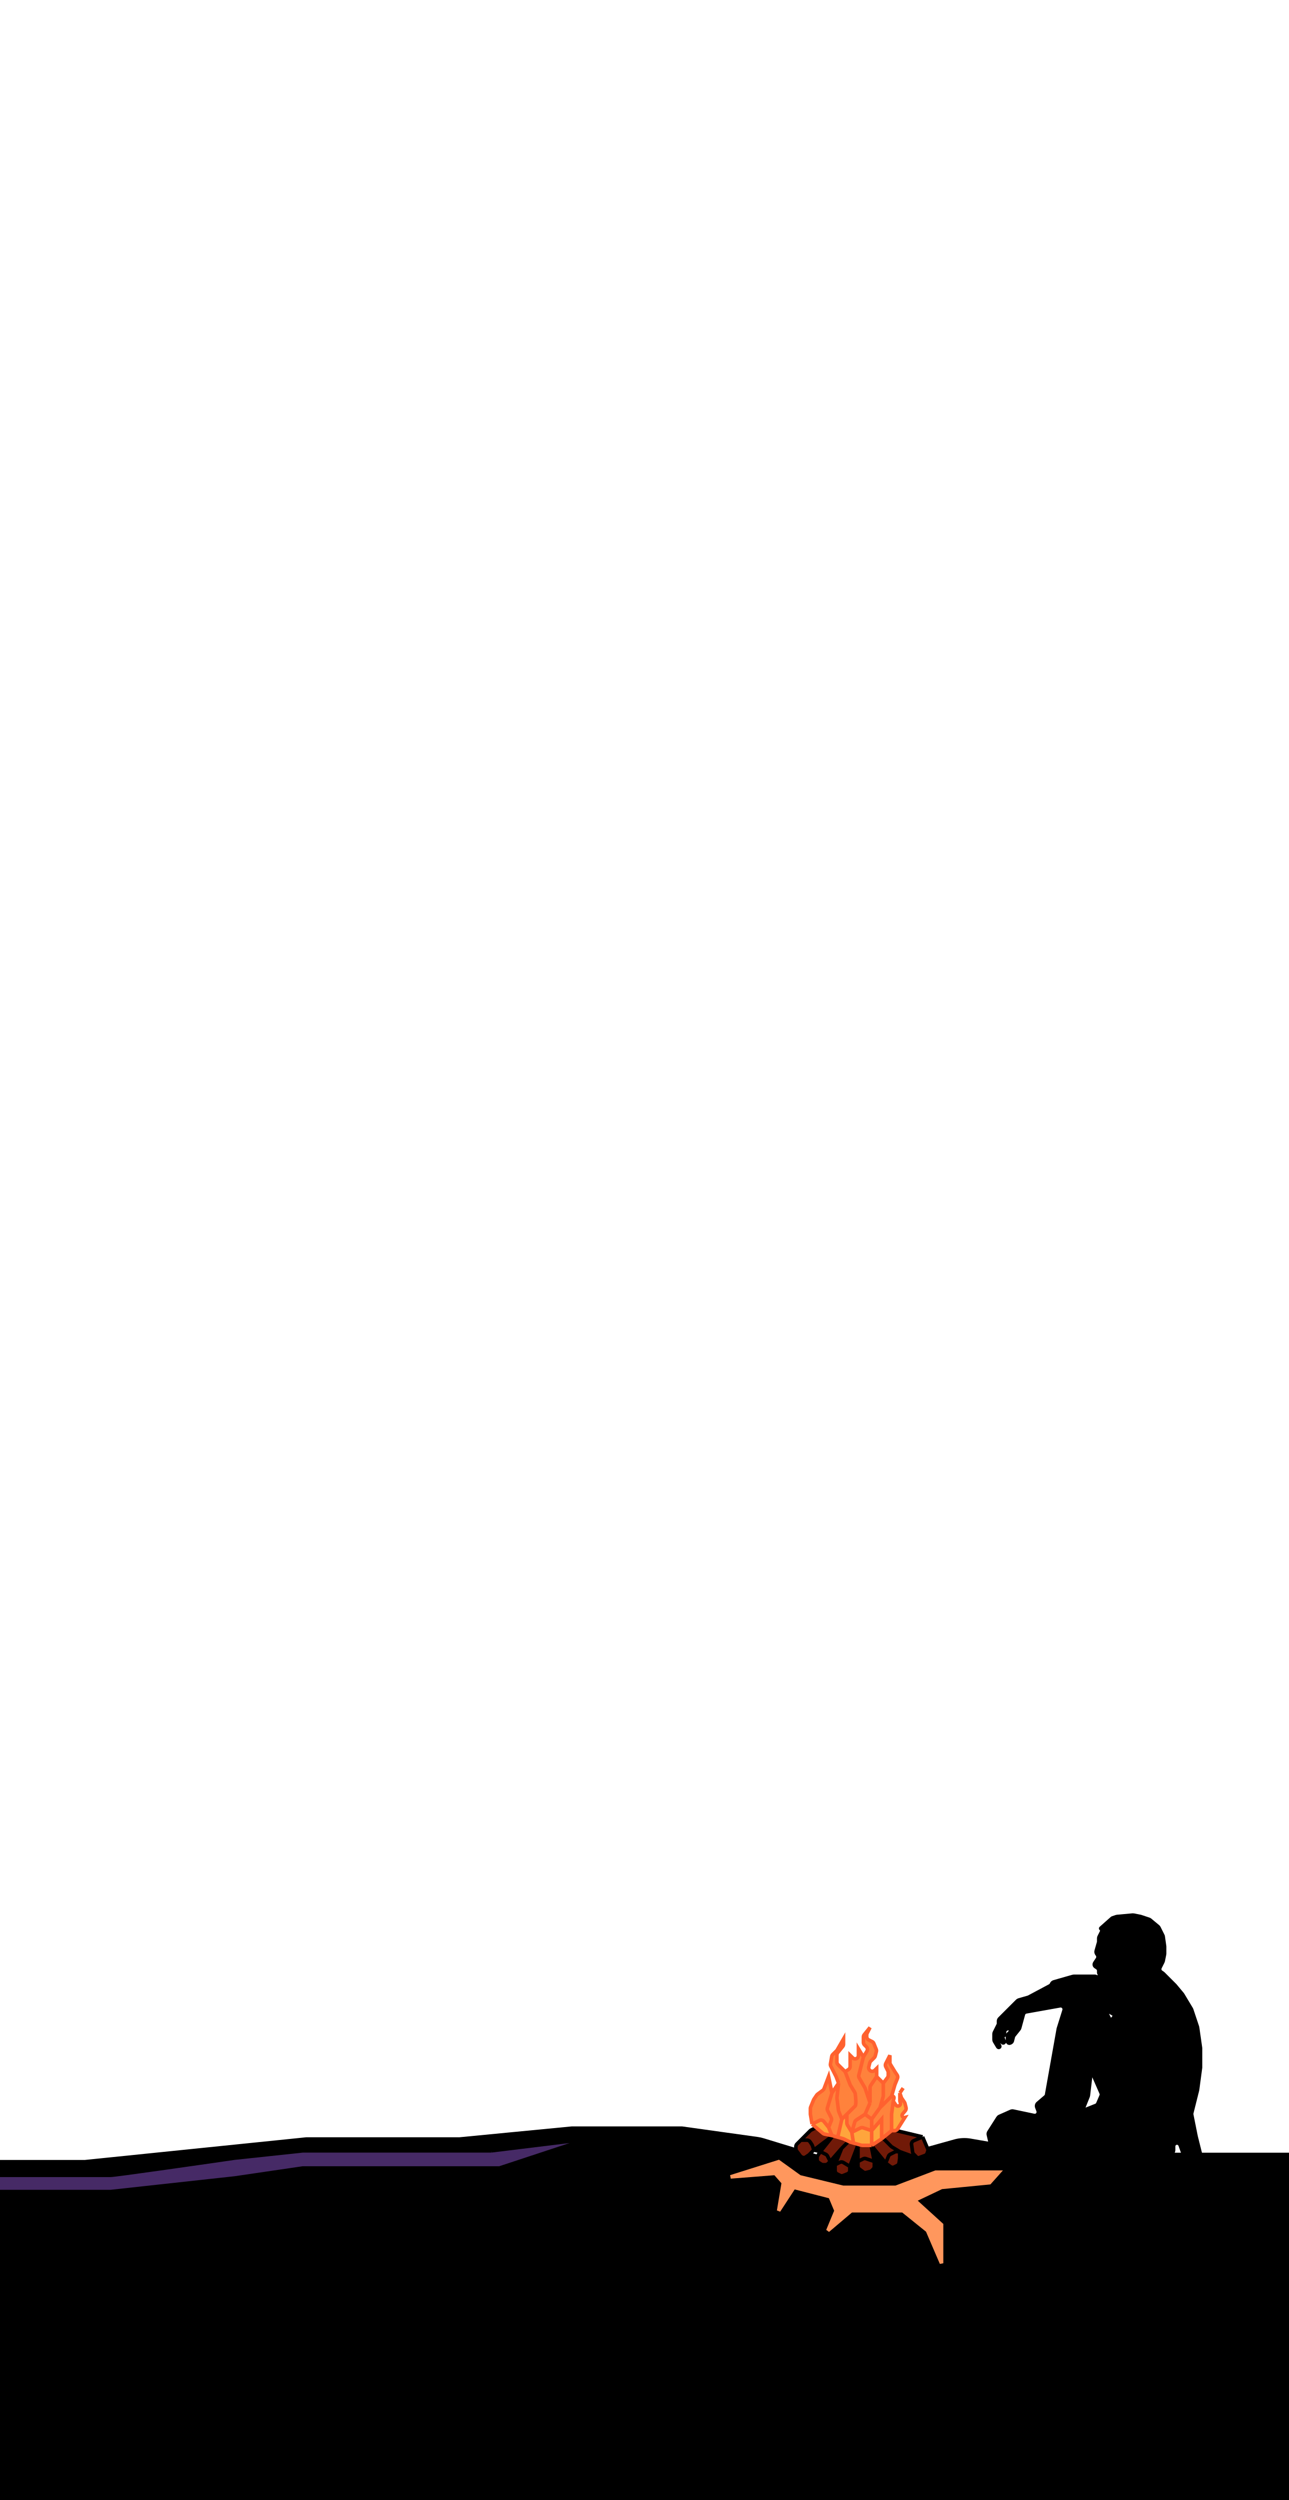 <svg width="360" height="698" viewBox="0 0 360 698" fill="none" xmlns="http://www.w3.org/2000/svg">
<g clip-path="url(#clip0_380_237)">
<path d="M-321 617.093C-321 613.219 -318.521 609.78 -314.846 608.555L-285.171 598.663C-284.253 598.357 -283.292 598.201 -282.325 598.201H-255.432H-227.837L-201.762 595.163H-180.136C-179.534 595.163 -178.933 595.224 -178.343 595.344L-164.294 598.201L-146.32 600.986L-132.143 604.53L-114.001 607.515C-112.776 607.717 -111.522 607.663 -110.318 607.356L-86.401 601.264C-85.675 601.079 -84.929 600.986 -84.18 600.986H-55.942L-15.436 604.53H23.804L85.575 598.201H128.359L159.751 595.163H190.383L211.452 598.103C211.92 598.168 212.382 598.27 212.833 598.408L231.194 604.006C232.329 604.352 233.522 604.47 234.703 604.353L252.642 602.582C253.159 602.53 253.672 602.434 254.173 602.295L266.908 598.746C268.195 598.387 269.546 598.319 270.862 598.548L292.909 602.372C293.417 602.46 293.932 602.505 294.447 602.505H362.025L398.264 599.12C403.542 598.627 408.101 602.78 408.101 608.081V729.705C408.101 734.675 404.071 738.705 399.101 738.705H-312C-316.971 738.705 -321 734.675 -321 729.705V617.093Z" fill="black" stroke="black" stroke-width="3"/>
<path fill-rule="evenodd" clip-rule="evenodd" d="M282.861 603.516C282.713 603.517 282.567 603.486 282.433 603.424L277.65 601.219C277.369 601.09 277.164 600.837 277.095 600.536L276.046 595.997C275.986 595.736 276.033 595.461 276.177 595.235L278.714 591.252C278.82 591.086 278.972 590.955 279.152 590.875L282.341 589.46C282.533 589.374 282.747 589.352 282.953 589.395L288.793 590.623C289.565 590.785 290.212 590.032 289.935 589.293L289.567 588.315C289.42 587.921 289.534 587.477 289.853 587.204L291.974 585.388C292.15 585.237 292.268 585.031 292.309 584.803L295.588 566.375L297.185 561.27C297.41 560.554 296.794 559.856 296.055 559.987L286.601 561.674C286.221 561.741 285.914 562.022 285.812 562.395L284.78 566.175C284.744 566.307 284.681 566.43 284.596 566.537L283.191 568.291C283.101 568.404 283.036 568.534 283.001 568.674L282.725 569.778C282.669 570.002 282.517 570.191 282.311 570.294L282.136 570.381C281.936 570.481 281.694 570.442 281.536 570.284C281.438 570.186 281.383 570.054 281.383 569.915V569.297V568.452C281.383 568.191 281.487 567.941 281.671 567.757L282.072 567.357C282.349 567.079 282.273 566.611 281.922 566.436C281.842 566.396 281.754 566.375 281.665 566.375H281.547C280.995 566.375 280.547 566.823 280.547 567.375V567.627V568.106C280.547 568.27 280.376 568.376 280.229 568.303C280.048 568.213 279.852 568.394 279.927 568.582L280.47 569.939C280.517 570.055 280.49 570.189 280.401 570.278C280.26 570.418 280.027 570.395 279.917 570.23L279.817 570.081C279.604 569.761 279.117 569.827 278.996 570.191L278.947 570.337C278.902 570.473 278.912 570.62 278.976 570.748L279.199 571.193C279.256 571.307 279.233 571.444 279.143 571.534C279.008 571.669 278.781 571.641 278.682 571.477L277.766 569.952C277.672 569.796 277.623 569.618 277.623 569.437V567.864C277.623 567.708 277.659 567.555 277.729 567.416L278.771 565.335C278.84 565.196 278.876 565.042 278.876 564.887V564.286C278.876 564.02 278.982 563.766 279.17 563.578L284.124 558.629C284.245 558.509 284.393 558.422 284.557 558.375L287.13 557.64C287.198 557.621 287.264 557.595 287.326 557.561L293.218 554.423C293.401 554.325 293.549 554.173 293.642 553.988L293.72 553.831C293.846 553.581 294.071 553.394 294.34 553.317L299.632 551.807C299.721 551.782 299.813 551.769 299.906 551.769H305.86C305.971 551.769 306.077 551.813 306.156 551.891C306.319 552.054 306.583 552.054 306.747 551.891L306.991 551.647C307.155 551.484 307.155 551.219 306.991 551.056C306.913 550.978 306.869 550.872 306.869 550.761V550.218C306.869 549.883 306.702 549.571 306.423 549.385L305.944 549.066C305.739 548.929 305.616 548.699 305.616 548.453C305.616 548.308 305.658 548.166 305.739 548.045L306.501 546.898C306.724 546.562 306.723 546.125 306.499 545.79L306.29 545.477C306.127 545.232 306.08 544.929 306.161 544.646L306.83 542.305C306.856 542.216 306.869 542.123 306.869 542.03V541.154C306.869 540.999 306.905 540.846 306.975 540.707L307.657 539.344C307.688 539.281 307.705 539.212 307.705 539.142V538.579C307.705 538.503 307.625 538.454 307.557 538.488C307.451 538.541 307.356 538.4 307.444 538.321L310.53 535.581C310.595 535.523 310.672 535.479 310.755 535.451L311.773 535.112C311.846 535.088 311.921 535.072 311.998 535.065L316.334 534.671C316.43 534.663 316.526 534.668 316.621 534.687L318.568 535.076L320.895 535.851C321.014 535.89 321.123 535.951 321.219 536.031L323.42 537.863C323.526 537.951 323.613 538.061 323.675 538.184L324.762 540.356C324.81 540.452 324.842 540.555 324.858 540.662L325.242 543.352C325.249 543.399 325.252 543.446 325.252 543.493V545.41C325.252 545.476 325.246 545.541 325.233 545.606L324.861 547.464C324.843 547.551 324.814 547.636 324.775 547.715L323.977 549.309C323.751 549.761 323.897 550.309 324.317 550.589L324.752 550.879C324.807 550.916 324.858 550.958 324.905 551.004L328.177 554.273L330.216 556.717C330.249 556.757 330.279 556.799 330.306 556.843L332.716 560.856C332.754 560.918 332.784 560.985 332.808 561.054L334.415 565.872C334.434 565.929 334.448 565.988 334.457 566.047L335.27 571.73C335.276 571.777 335.28 571.824 335.28 571.872V577.226L334.444 583.486L332.827 589.945C332.791 590.089 332.788 590.239 332.817 590.384L334.026 596.423L335.386 601.858C335.544 602.489 335.067 603.1 334.416 603.1H331.806C331.384 603.1 331.007 602.835 330.864 602.437L329.608 598.924C329.353 598.21 328.405 598.066 327.95 598.673C327.826 598.838 327.759 599.039 327.759 599.245V600.319C327.759 600.501 327.71 600.679 327.616 600.834L326.569 602.577C326.527 602.648 326.476 602.712 326.419 602.77L326.377 602.812C326.192 602.997 325.941 603.102 325.68 603.104L282.861 603.516ZM307.534 585.136C307.643 584.882 307.642 584.594 307.531 584.341L304.78 578.061L303.96 585.023C303.95 585.111 303.928 585.197 303.895 585.278L302.273 589.328L306.067 587.813C306.313 587.714 306.51 587.522 306.615 587.278L307.534 585.136ZM311.465 562.619L308.54 560.95L310.211 564.289L311.465 562.619Z" fill="black" stroke="black"/>
<path d="M244.184 603.451L243.271 598.878H239.621V603.451L241.075 602.722C241.312 602.603 241.588 602.583 241.84 602.668L244.184 603.451Z" fill="#711A08"/>
<path d="M239.621 598.878L237.339 597.506L235.058 599.792L233.232 604.365L234.566 603.697C234.872 603.544 235.235 603.558 235.529 603.734L237.339 604.823L239.621 598.878Z" fill="#711A08"/>
<path d="M230.653 601.472C230.846 601.569 231.003 601.726 231.1 601.92L231.863 603.451L235.058 599.792L237.339 597.506C236.092 596.97 235.058 595.676 232.776 596.134L229.125 600.707L230.653 601.472Z" fill="#711A08"/>
<path d="M223.65 597.506H225.395C225.73 597.506 226.043 597.673 226.228 597.952L226.77 598.766C226.819 598.84 226.858 598.92 226.886 599.004L227.3 600.249L232.776 596.134L230.494 594.304L229.609 593.713C229.31 593.513 228.927 593.489 228.605 593.65L226.533 594.689C226.437 594.737 226.349 594.8 226.273 594.877L223.65 597.506Z" fill="#711A08"/>
<path d="M226.228 597.952C226.043 597.673 225.73 597.506 225.395 597.506H223.65L222.573 598.585C222.386 598.772 222.281 599.026 222.281 599.291V599.917C222.281 600.133 222.351 600.343 222.48 600.516L223.508 601.89C223.601 602.014 223.722 602.115 223.861 602.185L224.042 602.276C224.364 602.437 224.747 602.413 225.046 602.213L225.849 601.676C225.904 601.64 225.955 601.598 226.001 601.551L227.3 600.249L226.886 599.004C226.858 598.92 226.819 598.84 226.77 598.766L226.228 597.952Z" fill="#711A08"/>
<path d="M229.125 600.707L228.38 601.827C228.271 601.991 228.213 602.184 228.213 602.381V602.916C228.213 603.25 228.38 603.562 228.657 603.748L229.33 604.197C229.494 604.307 229.687 604.365 229.885 604.365H230.536C230.801 604.365 231.056 604.26 231.244 604.072L231.863 603.451L231.1 601.92C231.003 601.726 230.846 601.569 230.653 601.472L229.125 600.707Z" fill="#711A08"/>
<path d="M249.101 599.398C249.031 599.356 248.967 599.306 248.909 599.248L246.258 596.591L243.271 598.878L247.378 603.908L248.15 601.974C248.24 601.747 248.412 601.561 248.63 601.451L249.904 600.813C250.043 600.743 250.197 600.707 250.352 600.707H251.277L249.101 599.398Z" fill="#711A08"/>
<path d="M257.666 596.591L248.701 594.452C248.324 594.362 247.929 594.498 247.687 594.8L246.258 596.591L248.909 599.248C248.967 599.306 249.031 599.356 249.101 599.398L251.277 600.707L256.297 602.536L255.163 601.4C255.01 601.247 254.911 601.048 254.881 600.835L254.58 598.721C254.516 598.273 254.76 597.839 255.175 597.661L257.666 596.591Z" fill="#711A08"/>
<path d="M244.184 603.451L241.84 602.668C241.588 602.583 241.312 602.603 241.075 602.722L239.621 603.451V604.781C239.621 605.095 239.768 605.391 240.02 605.58L241.065 606.365C241.306 606.547 241.616 606.609 241.909 606.536L243.002 606.262C243.178 606.218 243.339 606.127 243.467 605.998L243.892 605.573C244.079 605.385 244.184 605.131 244.184 604.866V603.451Z" fill="#711A08"/>
<path d="M235.529 603.734C235.235 603.558 234.872 603.544 234.566 603.697L233.232 604.365V606.035C233.232 606.413 233.446 606.759 233.784 606.929L234.655 607.365C234.911 607.493 235.21 607.506 235.475 607.399L236.711 606.904C237.09 606.752 237.339 606.384 237.339 605.975V604.823L235.529 603.734Z" fill="#711A08"/>
<path d="M251.277 602.536V600.707H250.352C250.197 600.707 250.043 600.743 249.904 600.813L248.63 601.451C248.412 601.561 248.24 601.747 248.15 601.974L247.378 603.908L248.708 604.908C249.011 605.136 249.418 605.173 249.757 605.003L250.557 604.602C250.852 604.454 251.055 604.17 251.1 603.843L251.277 602.536Z" fill="#711A08"/>
<path d="M254.881 600.835C254.911 601.048 255.01 601.247 255.163 601.4L256.297 602.536L258.334 601.788C258.619 601.683 258.842 601.453 258.938 601.164L259.122 600.611C259.199 600.378 259.188 600.125 259.091 599.9L257.666 596.591L255.175 597.661C254.76 597.839 254.516 598.273 254.58 598.721L254.881 600.835Z" fill="#711A08"/>
<path d="M229.125 600.707L232.776 596.134L227.3 600.249L229.125 600.707Z" fill="#020000"/>
<path d="M247.378 603.908L243.271 598.878L244.184 603.451L247.378 603.908Z" fill="black"/>
<path d="M239.621 603.451V598.878L237.339 604.823L239.621 603.451Z" fill="black"/>
<path d="M233.232 604.365L235.058 599.792L231.863 603.451L233.232 604.365Z" fill="black"/>
<path d="M229.125 600.707L228.38 601.827C228.271 601.991 228.213 602.184 228.213 602.381V602.916C228.213 603.25 228.38 603.562 228.657 603.748L229.33 604.197C229.494 604.307 229.687 604.365 229.885 604.365H230.536C230.801 604.365 231.056 604.26 231.244 604.072L231.863 603.451M229.125 600.707L230.653 601.472C230.846 601.569 231.003 601.726 231.1 601.92L231.863 603.451M229.125 600.707L232.776 596.134M229.125 600.707L227.3 600.249M231.863 603.451L235.058 599.792M231.863 603.451L233.232 604.365M223.65 597.506H225.395C225.73 597.506 226.043 597.673 226.228 597.952L226.77 598.766C226.819 598.84 226.858 598.92 226.886 599.004L227.3 600.249M223.65 597.506L222.573 598.585C222.386 598.772 222.281 599.026 222.281 599.291V599.917C222.281 600.133 222.351 600.343 222.48 600.516L223.508 601.89C223.601 602.014 223.722 602.115 223.861 602.185L224.042 602.276C224.364 602.437 224.747 602.413 225.046 602.213L225.849 601.676C225.904 601.64 225.955 601.598 226.001 601.551L227.3 600.249M223.65 597.506L226.273 594.877C226.349 594.8 226.437 594.737 226.533 594.689L228.605 593.65C228.927 593.489 229.31 593.513 229.609 593.713L230.494 594.304L232.776 596.134M227.3 600.249L232.776 596.134M257.666 596.591L248.701 594.452C248.324 594.362 247.929 594.498 247.687 594.8L246.258 596.591M257.666 596.591L255.175 597.661C254.76 597.839 254.516 598.273 254.58 598.721L254.881 600.835C254.911 601.048 255.01 601.247 255.163 601.4L256.297 602.536M257.666 596.591L259.091 599.9C259.188 600.125 259.199 600.378 259.122 600.611L258.938 601.164C258.842 601.453 258.619 601.683 258.334 601.788L256.297 602.536M246.258 596.591L248.909 599.248C248.967 599.306 249.031 599.356 249.101 599.398L251.277 600.707M246.258 596.591L243.271 598.878M251.277 600.707V602.536L251.1 603.843C251.055 604.17 250.852 604.454 250.557 604.602L249.757 605.003C249.418 605.173 249.011 605.136 248.708 604.908L247.378 603.908M251.277 600.707H250.352C250.197 600.707 250.043 600.743 249.904 600.813L248.63 601.451C248.412 601.561 248.24 601.747 248.15 601.974L247.378 603.908M251.277 600.707L256.297 602.536M243.271 598.878L247.378 603.908M243.271 598.878L244.184 603.451M243.271 598.878H239.621M247.378 603.908L244.184 603.451M244.184 603.451L241.84 602.668C241.588 602.583 241.312 602.603 241.075 602.722L239.621 603.451M244.184 603.451V604.866C244.184 605.131 244.079 605.385 243.892 605.573L243.467 605.998C243.339 606.127 243.178 606.218 243.002 606.262L241.909 606.536C241.616 606.609 241.306 606.547 241.065 606.365L240.02 605.58C239.768 605.391 239.621 605.095 239.621 604.781V603.451M239.621 603.451V598.878M239.621 603.451L237.339 604.823M239.621 598.878L237.339 597.506M239.621 598.878L237.339 604.823M237.339 597.506L235.058 599.792M237.339 597.506C236.092 596.97 235.058 595.676 232.776 596.134M233.232 604.365L234.566 603.697C234.872 603.544 235.235 603.558 235.529 603.734L237.339 604.823M233.232 604.365L235.058 599.792M233.232 604.365V606.035C233.232 606.413 233.446 606.759 233.784 606.929L234.655 607.365C234.911 607.493 235.21 607.506 235.475 607.399L236.711 606.904C237.09 606.752 237.339 606.384 237.339 605.975V604.823" stroke="black"/>
<path d="M241.138 574.276L239.75 571.99V573.889C239.75 574.136 239.65 574.373 239.475 574.547C239.114 574.903 238.534 574.903 238.174 574.547L237.436 573.818V576.936C237.436 577.273 237.267 577.587 236.986 577.772L236.048 578.389L237.404 581.96C237.425 582.017 237.452 582.072 237.484 582.125L238.718 584.157C238.788 584.272 238.834 584.4 238.852 584.533C239.002 585.656 239.172 587.644 238.824 587.988L236.511 590.274V592.737C236.511 592.92 236.561 593.099 236.656 593.256L237.899 595.302L238.722 592.457C238.788 592.228 238.933 592.03 239.132 591.899L241.6 590.274L242.988 587.074L241.632 583.055C241.611 582.992 241.583 582.931 241.55 582.874L239.953 580.113C239.823 579.887 239.785 579.619 239.849 579.367L240.675 576.104L241.138 574.276Z" fill="#FF823C"/>
<path d="M244.839 579.761V577.475L244.308 577.999C243.863 578.44 243.126 578.366 242.776 577.846C242.617 577.61 242.565 577.317 242.635 577.041L242.92 575.917C242.965 575.74 243.057 575.579 243.186 575.451L244.178 574.471C244.308 574.343 244.4 574.182 244.445 574.005L244.759 572.764C244.811 572.558 244.796 572.341 244.716 572.144L244.056 570.514C243.964 570.287 243.792 570.102 243.572 569.993L242.62 569.523C242.279 569.354 242.063 569.007 242.063 568.626V568.115C242.063 567.958 242.1 567.803 242.171 567.663L242.988 566.048L241.36 568.058C241.216 568.236 241.138 568.458 241.138 568.687V570.201C241.138 570.468 241.245 570.725 241.435 570.912L241.964 571.435C242.293 571.76 242.356 572.269 242.115 572.665L241.138 574.276L240.675 576.104L239.849 579.367C239.785 579.619 239.823 579.887 239.953 580.113L241.55 582.874C241.583 582.931 241.611 582.992 241.632 583.055L242.988 587.074V582.809C242.988 582.61 243.048 582.415 243.159 582.25L244.839 579.761Z" fill="#FF823C"/>
<path d="M236.048 578.389L234.032 576.398C233.842 576.21 233.735 575.953 233.735 575.686V573.715C233.735 573.486 233.813 573.264 233.958 573.086L235.363 571.351C235.507 571.173 235.585 570.951 235.585 570.722V569.248L233.802 572.331C233.757 572.408 233.703 572.479 233.639 572.542L232.576 573.592C232.427 573.739 232.328 573.93 232.293 574.137L231.939 576.236C231.903 576.447 231.936 576.664 232.033 576.855L233.505 579.761L234.197 581.589L233.748 585.584C233.739 585.663 233.74 585.743 233.75 585.821L234.181 589.231C234.192 589.316 234.214 589.4 234.246 589.48L235.123 591.645L236.511 590.274L238.824 587.988C239.172 587.644 239.002 585.656 238.852 584.533C238.834 584.4 238.788 584.272 238.718 584.157L237.484 582.125C237.452 582.072 237.425 582.017 237.404 581.96L236.048 578.389Z" fill="#FF823C"/>
<path d="M234.197 581.589L232.347 584.332L231.075 588.519C231.001 588.765 231.024 589.031 231.14 589.261L232.142 591.24C232.272 591.497 232.285 591.799 232.176 592.066L231.421 593.931L232.347 596.216L233.966 596.673L235.123 591.645L234.246 589.48C234.214 589.4 234.192 589.316 234.181 589.231L233.75 585.821C233.74 585.743 233.739 585.663 233.748 585.584L234.197 581.589Z" fill="#FF823C"/>
<path d="M249.003 585.246L249.928 582.046L250.654 580.254C250.779 579.946 250.742 579.595 250.556 579.319L249.928 578.389L248.686 576.343C248.591 576.187 248.54 576.007 248.54 575.824V573.818L247.381 576.109C247.237 576.393 247.237 576.729 247.381 577.013L247.97 578.176C248.041 578.316 248.078 578.471 248.078 578.628V579.424C248.078 579.642 248.006 579.855 247.874 580.029L246.69 581.589V585.104C246.69 585.198 246.676 585.292 246.65 585.382L245.764 588.445L249.003 585.246Z" fill="#FF823C"/>
<path d="M235.497 597.105C235.556 597.122 235.613 597.144 235.668 597.171L237.354 598.004C237.409 598.031 237.466 598.053 237.525 598.069L238.361 598.306L237.899 595.302L236.656 593.256C236.561 593.099 236.511 592.92 236.511 592.737V590.274L235.123 591.645L233.966 596.673L235.497 597.105Z" fill="#FFA53C"/>
<path fill-rule="evenodd" clip-rule="evenodd" d="M226.795 593.016L226.346 590.356C226.337 590.301 226.332 590.246 226.332 590.19V588.64C226.332 588.512 226.357 588.384 226.405 588.265L227.218 586.257C227.244 586.193 227.277 586.131 227.316 586.073L228.087 584.931C228.15 584.837 228.229 584.754 228.32 584.687L229.798 583.592C229.952 583.478 230.07 583.322 230.137 583.143L231.421 579.761L231.884 582.046L232.347 584.332L231.075 588.519C231.001 588.765 231.024 589.031 231.14 589.261L232.142 591.24C232.272 591.497 232.285 591.799 232.176 592.066L231.421 593.931L230.074 592.267C229.78 591.903 229.273 591.792 228.854 591.999L226.795 593.016Z" fill="#FF823C"/>
<path d="M226.795 593.016L229.835 595.591C229.965 595.701 230.121 595.776 230.288 595.809L232.347 596.216L231.421 593.931L230.074 592.267C229.78 591.903 229.273 591.792 228.854 591.999L226.795 593.016Z" fill="#FFA53C"/>
<path fill-rule="evenodd" clip-rule="evenodd" d="M243.451 594.845V591.645L245.764 588.445L249.003 585.246C249.367 585.066 249.775 585.396 249.675 585.789L249.466 586.617L249.003 590.274V594.845L246.227 597.13V591.645L243.451 594.845Z" fill="#FF823C"/>
<path d="M243.451 598.959L246.227 597.13V591.645L243.451 594.845V598.959Z" fill="#FFA53C"/>
<path fill-rule="evenodd" clip-rule="evenodd" d="M243.451 591.645V594.845L241.064 594.059C240.814 593.977 240.543 593.996 240.308 594.112L237.899 595.302L238.722 592.457C238.788 592.228 238.933 592.03 239.132 591.899L241.6 590.274L242.988 587.074V582.809C242.988 582.61 243.048 582.415 243.159 582.25L244.839 579.761L246.69 581.589V585.104C246.69 585.198 246.676 585.292 246.65 585.382L245.764 588.445L243.451 591.645Z" fill="#FF823C"/>
<path d="M240.542 598.921C240.63 598.946 240.721 598.959 240.813 598.959H243.451V594.845L241.064 594.059C240.814 593.977 240.543 593.996 240.308 594.112L237.899 595.302L238.361 598.306L240.542 598.921Z" fill="#FFA53C"/>
<path d="M249.003 594.845H249.84C250.183 594.845 250.502 594.669 250.685 594.379L252.704 591.188C252.122 591.332 251.696 590.646 252.083 590.188L252.836 589.294C253.044 589.048 253.12 588.718 253.041 588.406L252.747 587.243C252.719 587.131 252.671 587.025 252.607 586.929L251.854 585.815C251.804 585.741 251.764 585.66 251.736 585.575L251.316 584.332V586.465C251.316 586.566 251.333 586.666 251.365 586.762L251.458 587.037C251.616 587.504 251.268 587.988 250.774 587.988C250.535 587.988 250.311 587.869 250.176 587.671L249.466 586.617L249.003 590.274V594.845Z" fill="#FFA53C"/>
<path d="M226.795 593.016L229.835 595.591C229.965 595.701 230.121 595.776 230.288 595.809L232.347 596.216M226.795 593.016L226.346 590.356C226.337 590.301 226.332 590.246 226.332 590.19V588.64C226.332 588.512 226.357 588.384 226.405 588.265L227.218 586.257C227.244 586.193 227.277 586.131 227.316 586.073L228.087 584.931C228.15 584.837 228.229 584.754 228.32 584.687L229.798 583.592C229.952 583.478 230.07 583.322 230.137 583.143L231.421 579.761L231.884 582.046L232.347 584.332M226.795 593.016L228.854 591.999C229.273 591.792 229.78 591.903 230.074 592.267L231.421 593.931M232.347 596.216L231.421 593.931M232.347 596.216L233.966 596.673M243.451 598.959H240.813C240.721 598.959 240.63 598.946 240.542 598.921L238.361 598.306M243.451 598.959L246.227 597.13M243.451 598.959V594.845M246.227 597.13L249.003 594.845M246.227 597.13V591.645L243.451 594.845M249.003 594.845H249.84C250.183 594.845 250.502 594.669 250.685 594.379L252.704 591.188V591.188C252.122 591.332 251.696 590.646 252.083 590.188L252.836 589.294C253.044 589.048 253.12 588.718 253.041 588.406L252.747 587.243C252.719 587.131 252.671 587.025 252.607 586.929L251.854 585.815C251.804 585.741 251.764 585.66 251.736 585.575L251.316 584.332M249.003 594.845V590.274L249.466 586.617M251.316 584.332L252.242 582.96M251.316 584.332V586.465C251.316 586.566 251.333 586.666 251.365 586.762L251.458 587.037C251.616 587.504 251.268 587.988 250.774 587.988V587.988C250.535 587.988 250.311 587.869 250.176 587.671L249.466 586.617M249.466 586.617L249.675 585.789C249.775 585.396 249.367 585.066 249.003 585.246V585.246M249.003 585.246L249.928 582.046L250.654 580.254C250.779 579.946 250.742 579.595 250.556 579.319L249.928 578.389L248.686 576.343C248.591 576.187 248.54 576.007 248.54 575.824V573.818L247.381 576.109C247.237 576.393 247.237 576.729 247.381 577.013L247.97 578.176C248.041 578.316 248.078 578.471 248.078 578.628V579.424C248.078 579.642 248.006 579.855 247.874 580.029L246.69 581.589M249.003 585.246L245.764 588.445M246.69 581.589L244.839 579.761M246.69 581.589V585.104C246.69 585.198 246.676 585.292 246.65 585.382L245.764 588.445M244.839 579.761V577.475L244.308 577.999C243.863 578.44 243.126 578.366 242.776 577.846V577.846C242.617 577.61 242.565 577.317 242.635 577.041L242.92 575.917C242.965 575.74 243.057 575.579 243.186 575.451L244.178 574.471C244.308 574.343 244.4 574.182 244.445 574.005L244.759 572.764C244.811 572.558 244.796 572.341 244.716 572.144L244.056 570.514C243.964 570.287 243.792 570.102 243.572 569.993L242.62 569.523C242.279 569.354 242.063 569.007 242.063 568.626V568.115C242.063 567.958 242.1 567.803 242.171 567.663L242.988 566.048L241.36 568.058C241.216 568.236 241.138 568.458 241.138 568.687V570.201C241.138 570.468 241.245 570.725 241.435 570.912L241.964 571.435C242.293 571.76 242.356 572.269 242.115 572.665L241.138 574.276M244.839 579.761L243.159 582.25C243.048 582.415 242.988 582.61 242.988 582.809V587.074M241.138 574.276L239.75 571.99V573.889C239.75 574.136 239.65 574.373 239.475 574.547V574.547C239.114 574.903 238.534 574.903 238.174 574.547L237.436 573.818V576.936C237.436 577.273 237.267 577.587 236.986 577.772L236.048 578.389M241.138 574.276L240.675 576.104L239.849 579.367C239.785 579.619 239.823 579.887 239.953 580.113L241.55 582.874C241.583 582.931 241.611 582.992 241.632 583.055L242.988 587.074M236.048 578.389L234.032 576.398C233.842 576.21 233.735 575.953 233.735 575.686V573.715C233.735 573.486 233.813 573.264 233.958 573.086L235.363 571.351C235.507 571.173 235.585 570.951 235.585 570.722V569.248L233.802 572.331C233.757 572.408 233.703 572.479 233.639 572.542L232.576 573.592C232.427 573.739 232.328 573.93 232.293 574.137L231.939 576.236C231.903 576.447 231.936 576.664 232.033 576.855L233.505 579.761L234.197 581.589M236.048 578.389L237.404 581.96C237.425 582.017 237.452 582.072 237.484 582.125L238.718 584.157C238.788 584.272 238.834 584.4 238.852 584.533C239.002 585.656 239.172 587.644 238.824 587.988M234.197 581.589L232.347 584.332M234.197 581.589L233.748 585.584C233.739 585.663 233.74 585.743 233.75 585.821L234.181 589.231C234.192 589.316 234.214 589.4 234.246 589.48L235.123 591.645M232.347 584.332L231.075 588.519C231.001 588.765 231.024 589.031 231.14 589.261L232.142 591.24C232.272 591.497 232.285 591.799 232.176 592.066L231.421 593.931M233.966 596.673L235.497 597.105C235.556 597.122 235.613 597.144 235.668 597.171L237.354 598.004C237.409 598.031 237.466 598.053 237.525 598.069L238.361 598.306M233.966 596.673L235.123 591.645M235.123 591.645C235.49 591.282 235.993 590.786 236.511 590.274M235.123 591.645L236.511 590.274M238.824 587.988C238.58 588.23 237.516 589.281 236.511 590.274M238.824 587.988L236.511 590.274M236.511 590.274V592.737C236.511 592.92 236.561 593.099 236.656 593.256L237.899 595.302M237.899 595.302L238.361 598.306M237.899 595.302L238.722 592.457C238.788 592.228 238.933 592.03 239.132 591.899L241.6 590.274M237.899 595.302L240.308 594.112C240.543 593.996 240.814 593.977 241.064 594.059L243.451 594.845M241.6 590.274L242.988 587.074M241.6 590.274L243.451 591.645M245.764 588.445L243.451 591.645M243.451 591.645V594.845" stroke="#FF612F"/>
<path d="M217.47 603.517L204.054 607.753L216.488 606.776L218.779 609.383L217.47 617.205L221.724 610.687L231.868 613.294L233.504 617.205L231.214 622.745L237.758 617.205H252.156L259.028 622.745L262.955 631.871V621.116L255.429 614.272L262.955 610.687L276.371 609.383L278.989 606.45H261.319L250.193 610.687H235.468L223.36 607.753L217.47 603.517Z" fill="#FF975D" stroke="#FF975D"/>
<path d="M-81.764 602.504H-57.714L-29.106 605.289L-2.018 607.314H30.892C32.108 607.314 54.521 604.107 65.575 602.504L84.562 600.479H106.84H137.22L164.055 597.188L139.498 605.289H108.613H84.562L65.575 608.073L30.892 611.871H-2.018L-29.106 610.352L-54.169 607.82L-69.612 605.289L-81.764 602.504Z" fill="#AF69FF" fill-opacity="0.4"/>
<path d="M-2.018 607.314L-29.106 605.289L-57.714 602.504H-81.764L-69.612 605.289L-54.169 607.82L-29.106 610.352L-2.018 611.871H30.892L65.575 608.073L84.562 605.289H108.613H139.498L164.055 597.188L137.22 600.479M-2.018 607.314C8.446 607.314 29.677 607.314 30.892 607.314M-2.018 607.314H30.892M30.892 607.314C32.108 607.314 54.521 604.107 65.575 602.504L84.562 600.479M84.562 600.479C91.313 600.479 105.22 600.479 106.84 600.479M84.562 600.479H106.84M106.84 600.479C108.461 600.479 127.768 600.479 137.22 600.479M106.84 600.479H137.22" stroke="black"/>
</g>
<defs>
<clipPath id="clip0_380_237">
<rect width="360" height="698" fill="white"/>
</clipPath>
</defs>
</svg>
